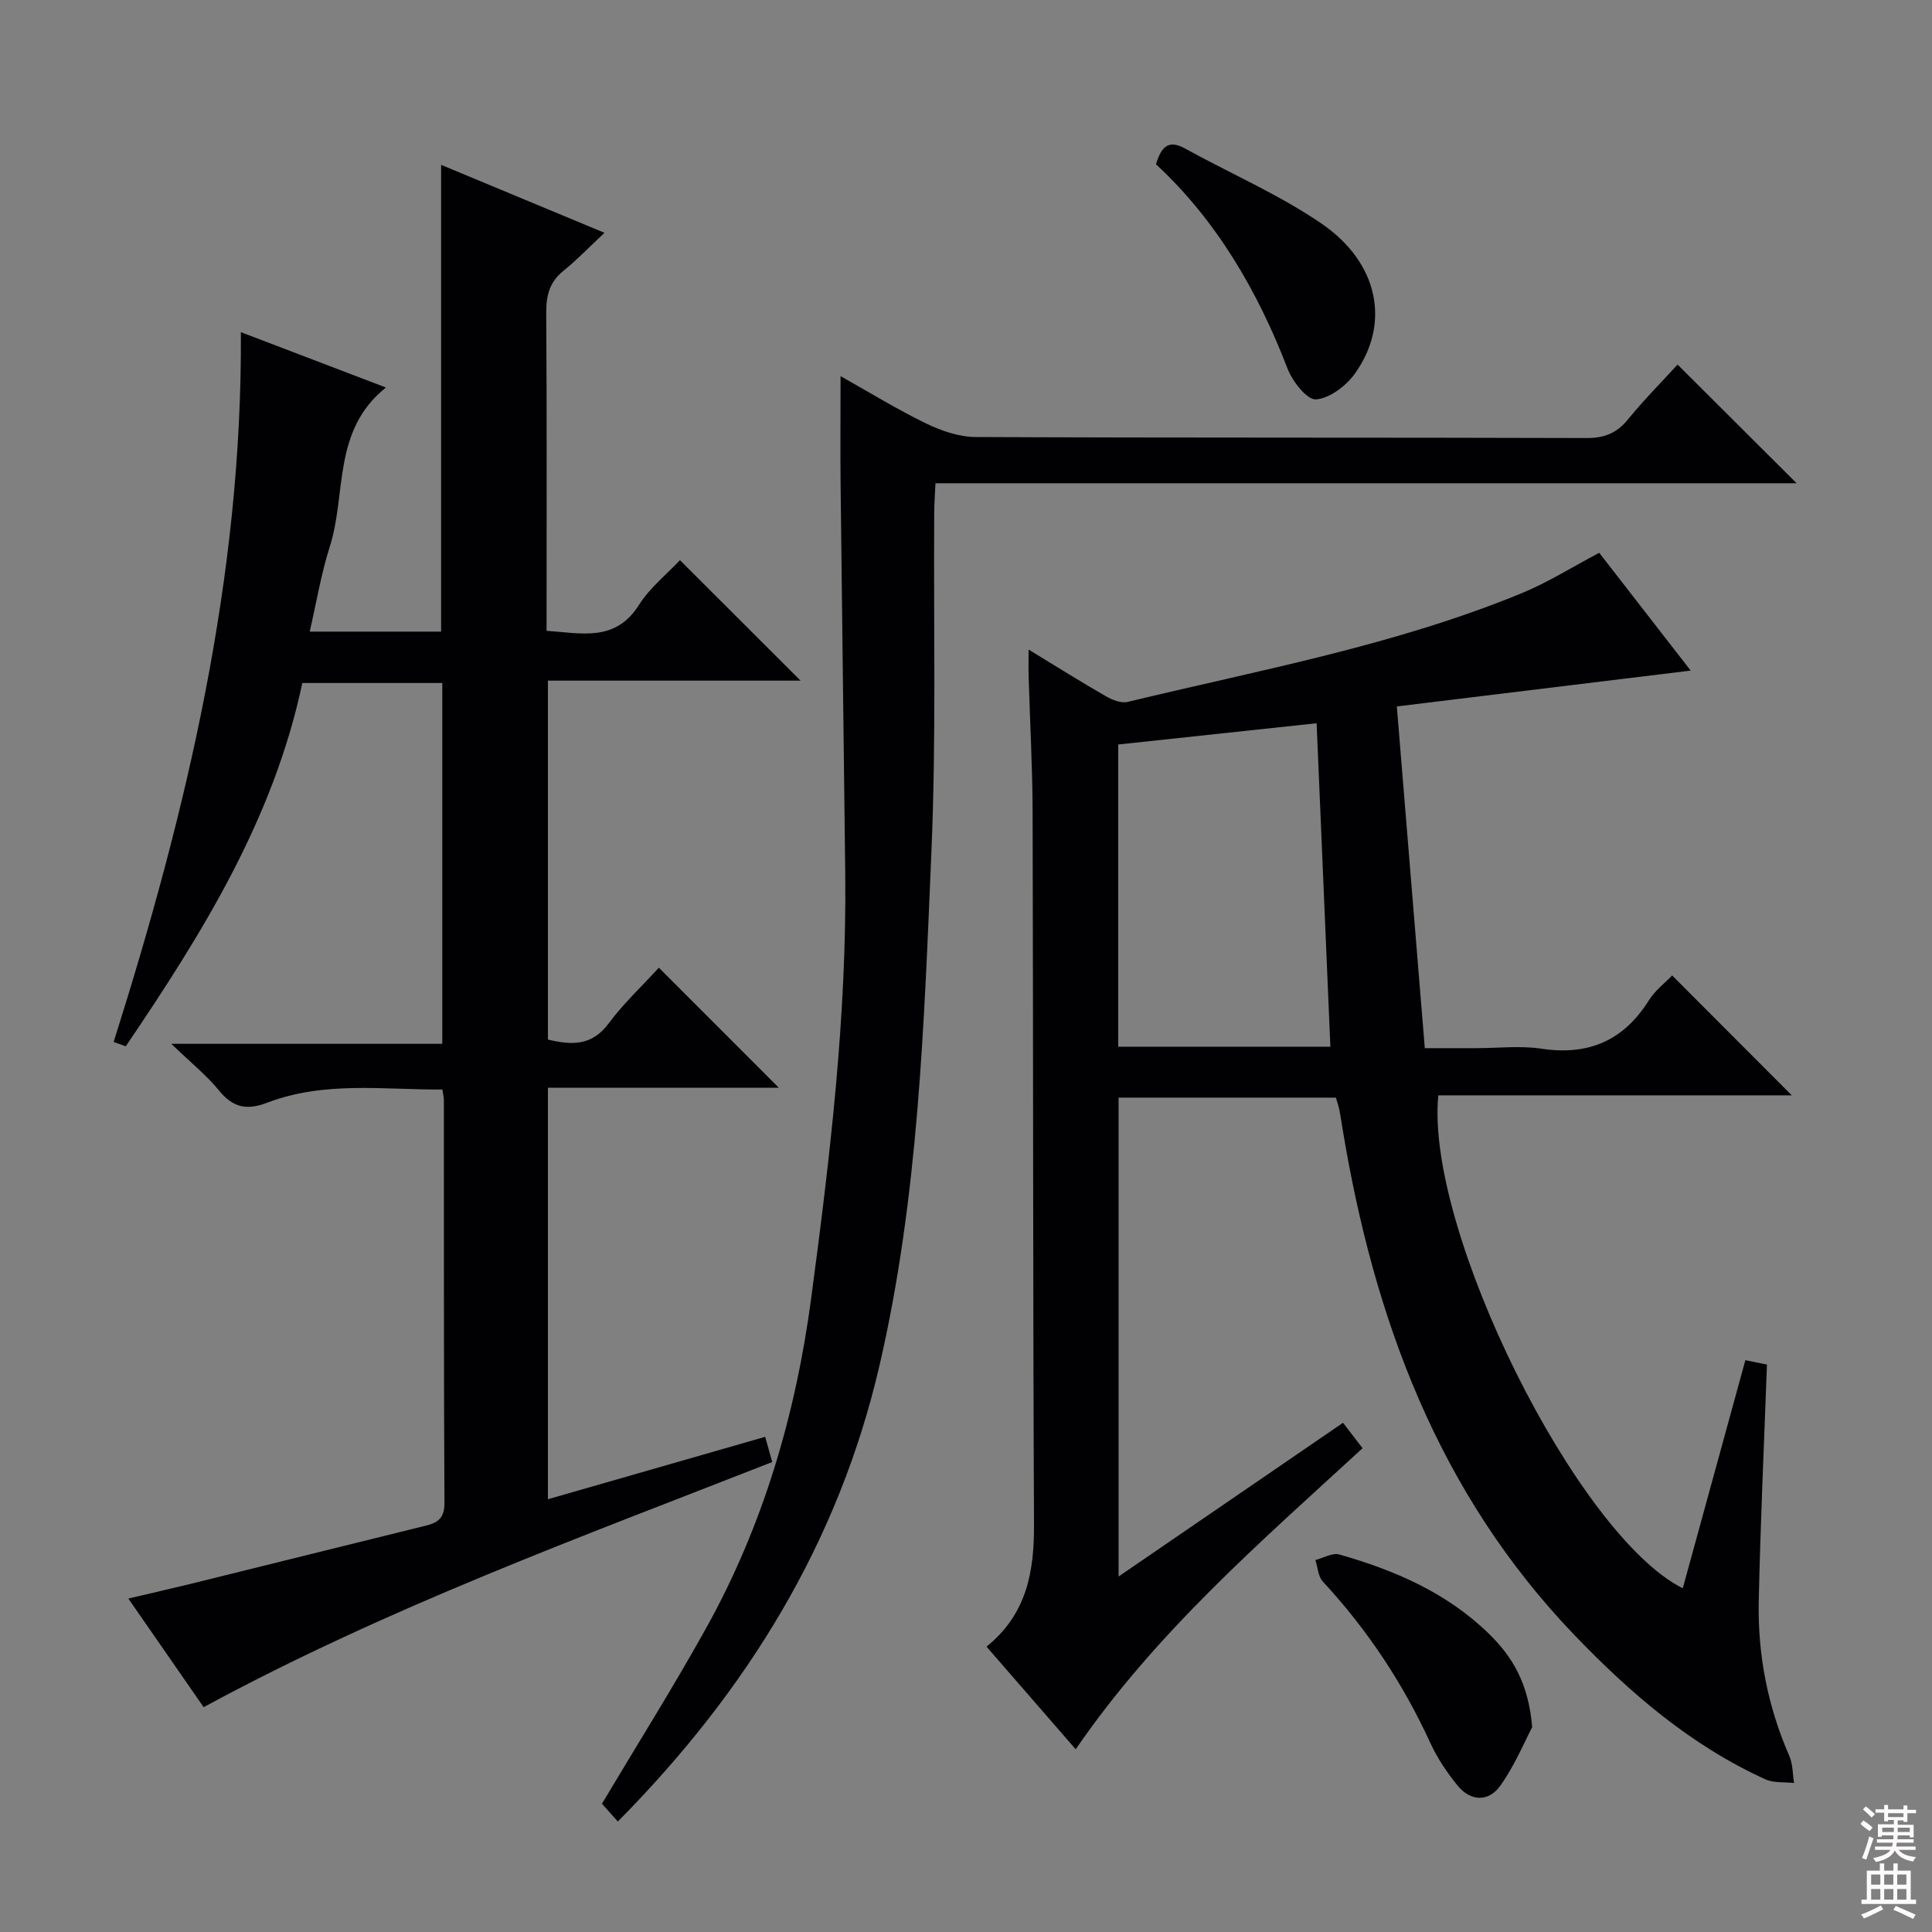 <svg enable-background="new 0 0 400 400" viewBox="0 0 400 400" xmlns="http://www.w3.org/2000/svg"><rect x="0" y="0" width="400" height="400" fill="#808080" stroke="none"/><g fill="#010103"><path d="m204.25 340.92c8.41-6.8 9.88-15.62 9.83-25.37-.23-49.16-.15-98.32-.29-147.48-.03-9.31-.55-18.62-.82-27.93-.05-1.58-.01-3.17-.01-5.65 5.84 3.55 10.86 6.71 16 9.66 1.32.76 3.17 1.5 4.52 1.17 27.4-6.62 55.25-11.69 81.49-22.47 5.48-2.25 10.57-5.47 16.13-8.4 6 7.72 12.3 15.84 18.94 24.39-20.34 2.48-40.11 4.89-60.84 7.42 1.96 23.95 3.84 46.93 5.79 70.75h10.65c4.5 0 9.08-.55 13.48.11 9.76 1.47 17.02-1.66 22.27-10.02 1.28-2.05 3.34-3.6 4.81-5.14 8.32 8.33 16.42 16.45 24.77 24.82-24.31 0-48.78 0-73.18 0-2.77 27.77 28.71 91.11 50.61 102.06 4.31-15.69 8.59-31.3 12.96-47.23 1.87.38 3.45.7 4.47.91-.6 16.59-1.36 32.81-1.7 49.04-.23 11.08 1.87 21.79 6.34 32.02.73 1.68.67 3.71.97 5.57-1.99-.23-4.21.03-5.94-.76-15.4-7.01-27.96-17.81-39.57-29.91-28.2-29.39-41.5-65.55-47.98-104.85-.22-1.31-.4-2.63-.67-3.93-.16-.79-.44-1.55-.7-2.45-14.97 0-29.77 0-44.99 0v99.15c15.66-10.73 30.91-21.17 46.47-31.83 1.31 1.71 2.49 3.24 4.04 5.27-21.09 19.39-42.78 38.11-59.39 62.33-6.11-7.03-12.03-13.85-18.46-21.25zm27.27-186.78v62.57h43.92c-.95-22.3-1.89-44.31-2.85-66.97-13.93 1.5-27.41 2.94-41.07 4.4z"/><path d="m136.41 200.35c8.34 8.34 16.32 16.33 24.84 24.86-16 0-31.78 0-47.81 0v85.19c15.18-4.36 29.94-8.6 44.98-12.92.54 1.93.97 3.46 1.46 5.22-39.64 15.55-79.6 30.11-117.72 50.75-5-7.22-10.07-14.52-15.59-22.49 4.62-1.09 8.73-2.02 12.82-3.02 16.27-4.02 32.54-8.07 48.81-12.08 2.48-.61 3.83-1.58 3.82-4.66-.15-27.82-.1-55.65-.12-83.47 0-.49-.14-.98-.31-2.16-12.12.08-24.42-1.8-36.26 2.73-4.17 1.59-7.04 1.08-9.92-2.45-2.61-3.2-5.9-5.84-9.95-9.74h56.11c0-25.24 0-49.8 0-74.7-9.59 0-19.16 0-28.98 0-5.96 28.2-20.79 51.94-36.55 75.21-.84-.3-1.68-.59-2.51-.89 15.08-47.7 26.66-96.01 26.34-146.96 10.13 3.86 19.68 7.51 30.03 11.46-11.15 8.92-8.13 22-11.62 32.94-1.8 5.64-2.76 11.55-4.16 17.6h27.21c0-32.06 0-64.09 0-96.64 10.77 4.48 21.68 9.02 33.82 14.07-3.23 3.02-5.71 5.63-8.49 7.86-2.89 2.33-3.59 5.12-3.57 8.72.15 21.81.07 43.61.07 65.82 7.24.49 14.24 2.39 19.15-5.38 2.26-3.57 5.76-6.35 8.47-9.24 8.37 8.36 16.47 16.45 24.97 24.94-17.41 0-34.73 0-52.31 0v74.31c4.79 1.13 9.06 1.44 12.61-3.39 3.06-4.12 6.88-7.67 10.36-11.49z"/><path d="m127.91 377.13c-1.41-1.59-2.49-2.8-3.28-3.69 7.33-12.3 14.74-24.08 21.5-36.23 11.85-21.29 18.59-44.26 21.81-68.38 3.89-29.18 7.38-58.37 7.06-87.88-.3-26.76-.67-53.51-.96-80.27-.08-7.32-.01-14.64-.01-22.8 6.07 3.4 11.75 6.91 17.74 9.81 3.16 1.53 6.84 2.78 10.29 2.79 42.15.19 84.29.07 126.44.21 3.69.01 6.23-1.01 8.55-3.85 3.35-4.11 7.11-7.89 10.27-11.36 8.31 8.28 16.47 16.42 24.65 24.57-58.9 0-118.38 0-178.29 0-.11 2.37-.25 4.15-.26 5.94-.15 23.45.42 46.93-.58 70.34-1.52 35.65-2.65 71.44-10.76 106.42-8.45 36.44-27.24 67.17-54.17 94.38z"/><path d="m317.22 357.6c-1.59 3.01-3.6 7.9-6.59 12.1-2.41 3.4-6.16 3.32-8.89-.06-2.17-2.68-4.16-5.63-5.59-8.75-5.66-12.34-13.04-23.48-22.27-33.44-.98-1.06-1.05-2.95-1.55-4.46 1.66-.42 3.53-1.56 4.96-1.15 11.43 3.25 22.19 7.88 30.89 16.33 4.89 4.75 8.3 10.28 9.04 19.43z"/><path d="m239.34 34.01c1.11-3.77 2.68-5.1 6-3.27 9.42 5.2 19.42 9.5 28.25 15.54 11.89 8.14 14.33 20.72 6.92 31.08-1.82 2.54-5.22 5.12-8.06 5.33-1.83.13-4.84-3.69-5.85-6.31-6.22-16.16-14.76-30.77-27.26-42.37z"/></g><path d="m385.2 377.6.6-.7c.6.4 1.3.9 1.9 1.5l-.6.7c-.8-.5-1.4-1-1.9-1.5zm.3 7.1c.6-1.4 1.1-2.9 1.5-4.5.3.1.6.3.9.4-.5 1.4-1 2.9-1.5 4.4zm.2-10.1.6-.6c.7.5 1.3 1.1 1.9 1.6l-.7.7c-.6-.6-1.2-1.2-1.8-1.7zm8.4-.8h.8v.9h1.8v.7h-1.8v1.8h-.8v-.3h-1.2v.9h3.3v2.6h-.8v-.4h-2.5c0 .3 0 .6-.1.8h3.4v.7h-3.5c0 .3-.1.6-.1.8h4v.7h-3.5c.7.9 1.9 1.3 3.6 1.5-.2.2-.4.5-.6.9-1.9-.3-3.2-1.1-3.8-2.3-.5 1.1-1.8 2-3.9 2.4-.2-.3-.4-.5-.6-.8 1.9-.4 3.1-.9 3.6-1.7h-3.2v-.7h3.5c.1-.2.1-.5.2-.8h-3.3v-.7h3.4c0-.2 0-.5 0-.8h-2.4v.3h-.8v-2.6h3.3v-.9h-1.2v.3h-.8v-1.8h-1.8v-.7h1.8v-.9h.8v.9h3.2zm-4.4 5.5h2.4c0-.3 0-.6 0-.9h-2.4zm1.2-3.1h3.2v-.8h-3.2zm4.4 2.2h-2.4v.9h2.5v-.9z" fill="#fcfafa"/><path d="m389.2 385.8h.9v1.5h1.9v-1.5h.9v1.5h2.7v6h1.1v.9h-11.3v-.9h1.1v-6h2.7zm.2 8.7.5.8c-1.2.6-2.5 1.3-4 1.9-.2-.3-.3-.6-.6-.8 1.6-.6 3-1.3 4.1-1.9zm-2-4.3h1.9v-2.1h-1.9zm0 3.1h1.9v-2.2h-1.9zm2.7-3.1h1.9v-2.1h-1.9zm0 3.1h1.9v-2.2h-1.9zm2.4 1.3c1.4.6 2.7 1.2 4.1 1.8l-.5.9c-1.5-.7-2.8-1.4-4.1-1.9zm2.2-6.5h-1.9v2.1h1.9zm-1.9 5.2h1.9v-2.2h-1.9z" fill="#fcfafa"/></svg>